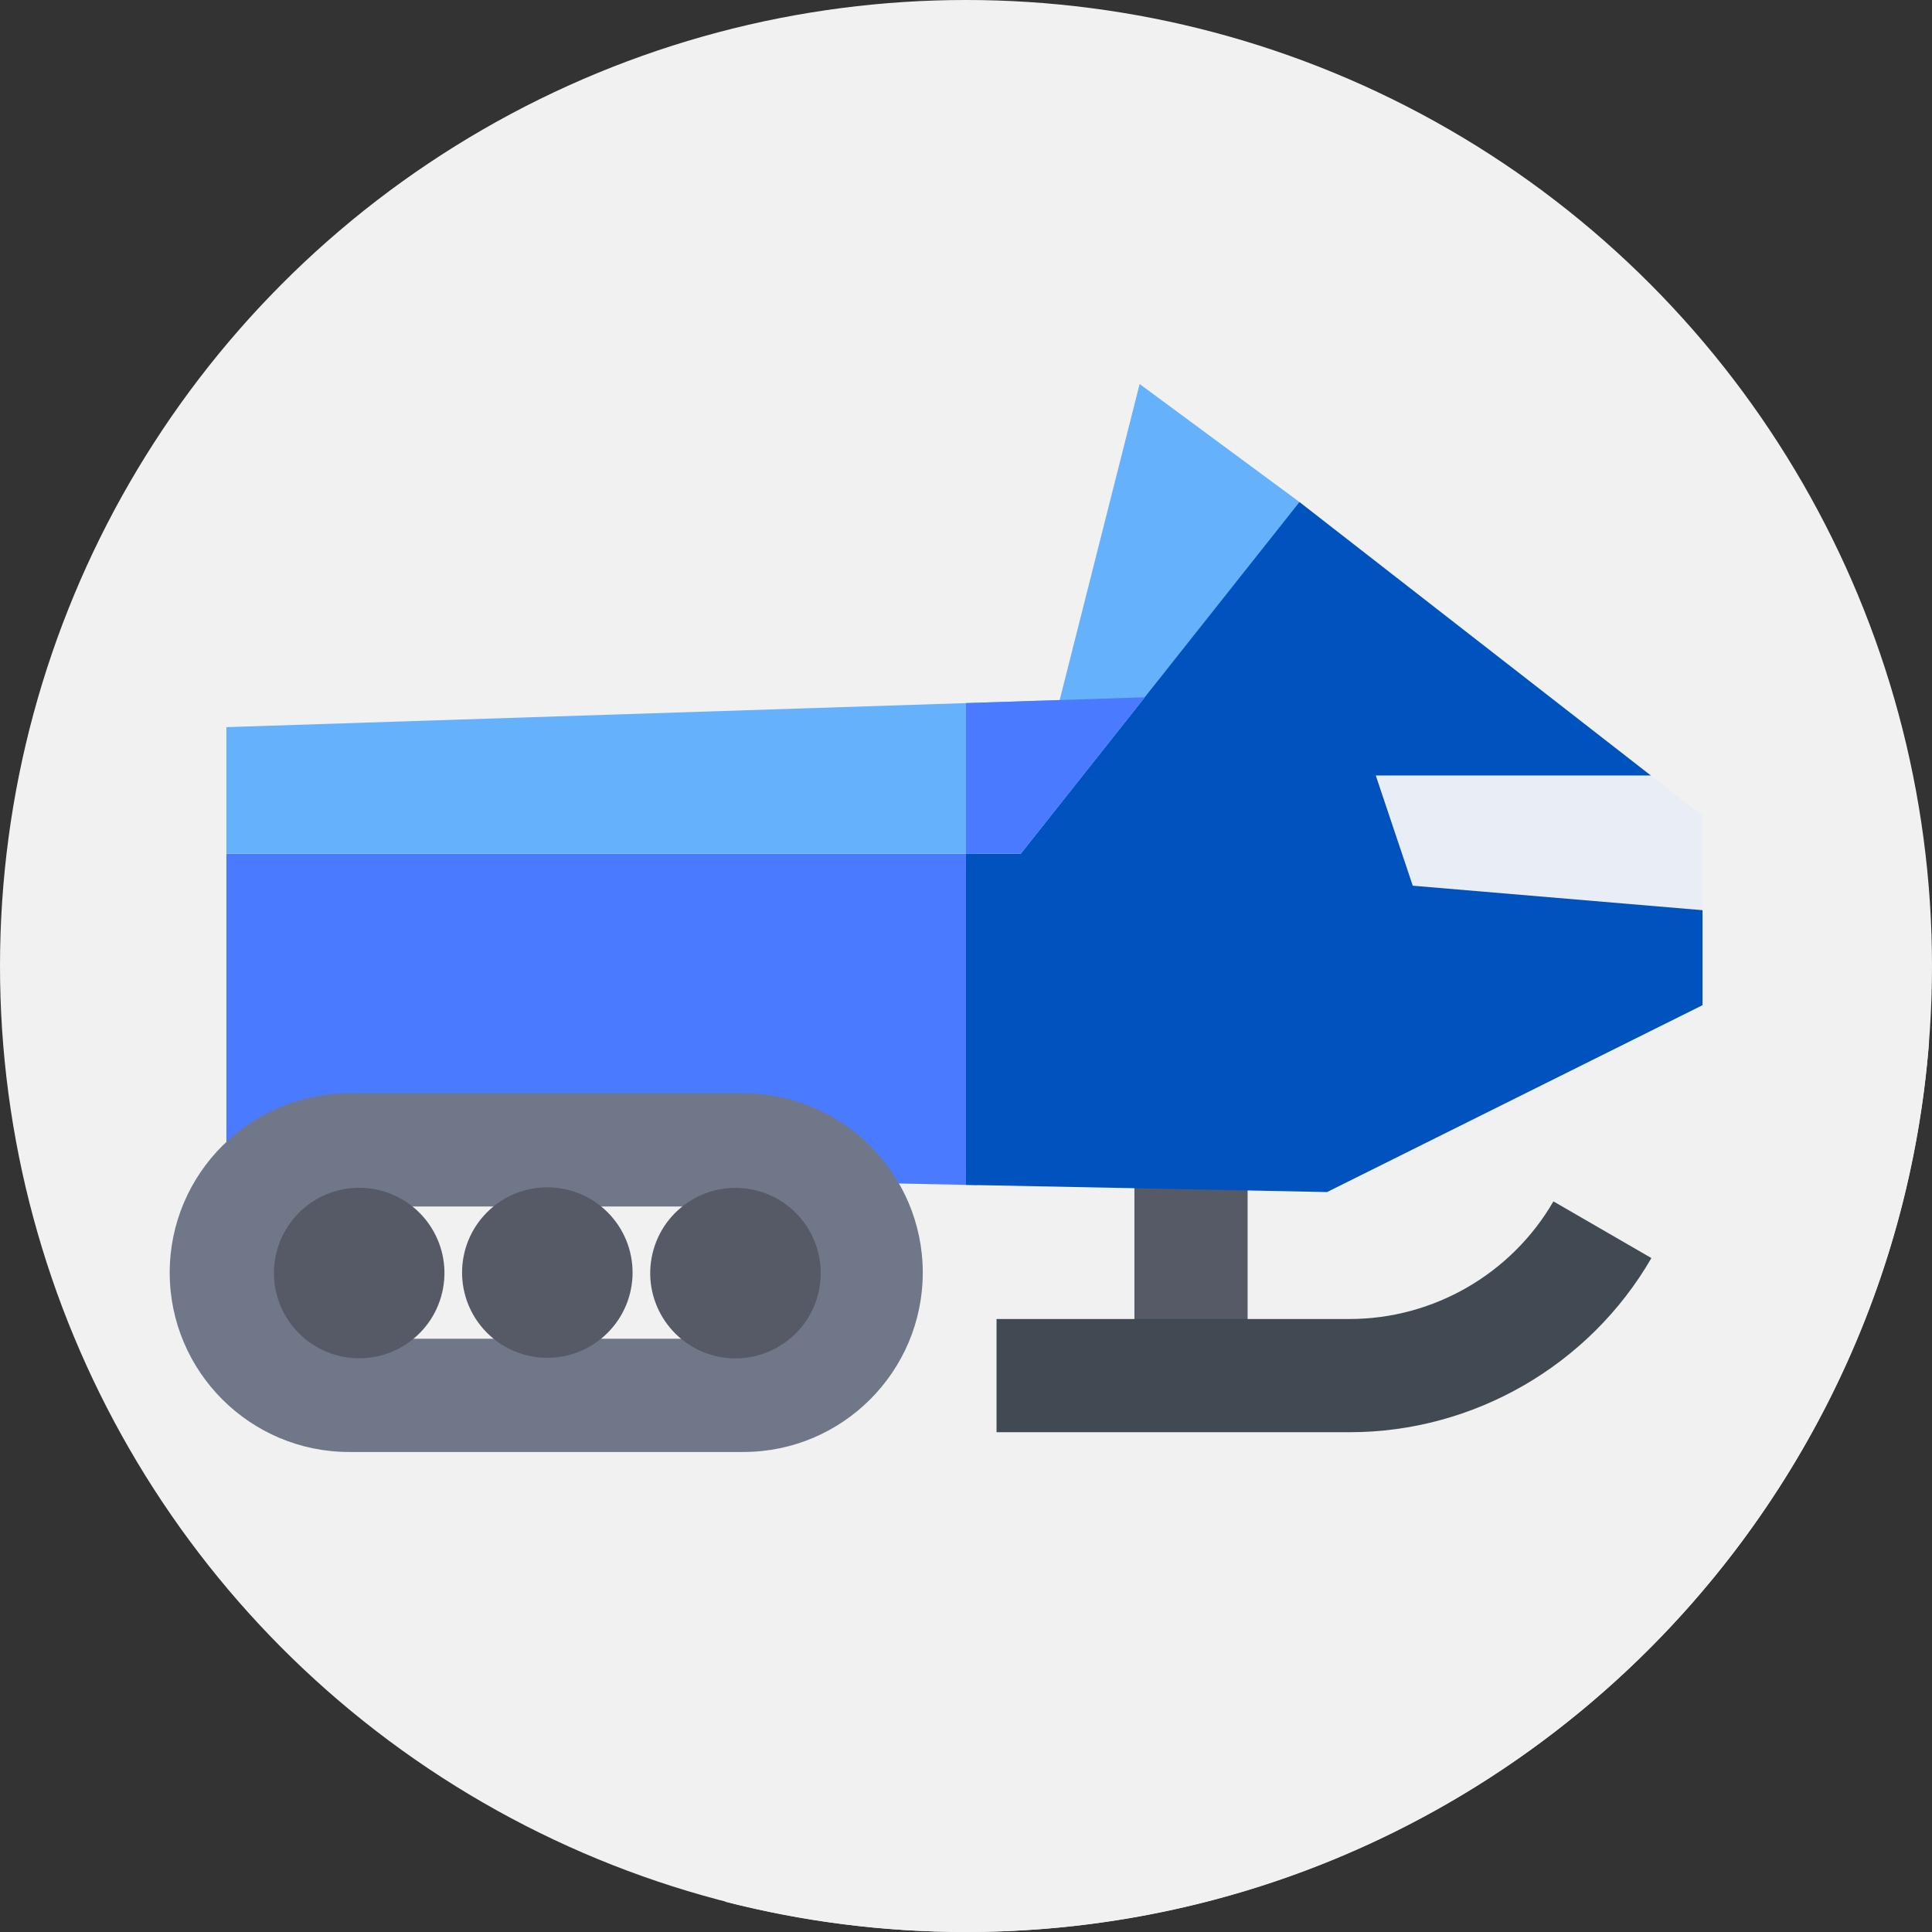 <?xml version="1.0"?>
<svg xmlns="http://www.w3.org/2000/svg" xmlns:xlink="http://www.w3.org/1999/xlink" xmlns:svgjs="http://svgjs.com/svgjs" version="1.1" width="512" height="512" x="0" y="0" viewBox="0 0 512 512" style="enable-background:new 0 0 512 512" xml:space="preserve" class=""><rect x="0" y="0" width="512" height="512" fill="#333333" stroke="none"/><g><g xmlns="http://www.w3.org/2000/svg"><g><g><g><g><g><circle cx="256" cy="256" fill="#f1f1f1" r="256" data-original="#ffce00" style="" class=""/></g></g></g></g></g><path d="m511.214 276.206-60.029-60.03-382.917 99.732-12.048 52.007 3.405 3.637 132.697 132.465c20.359 5.212 41.695 7.983 63.678 7.983 134.584 0 244.912-103.855 255.214-235.794z" fill="#f1f1f1" data-original="#ffa300" style="" class=""/><g><path d="m344.374 133.045-42.361-31.276-31.489 124.454 73.85-56.689z" fill="#65b1fc" data-original="#65b1fc" style=""/></g><g><path d="m300.629 289.897h30v74.653h-30z" fill="#555a66" data-original="#555a66" style=""/></g><g><path d="m357.677 379.55h-93.584v-30h93.584c22.182 0 42.871-11.944 53.995-31.172l25.967 15.022c-16.468 28.466-47.108 46.15-79.962 46.15z" fill="#414952" data-original="#414952" style="" class=""/></g><g><path d="m60 226.223v83.874l199.008 3.965v-87.839z" fill="#4a7aff" data-original="#4a7aff" style=""/></g><g><path d="m344.374 133.045-73.85 93.178h-14.524v87.779l95.674 1.906 99.511-49.525v-25.175l-13.712-35.704z" fill="#0053bf" data-original="#0053bf" style=""/></g><g><path d="m303.366 184.785-243.366 7.915v33.523h210.524z" fill="#65b1fc" data-original="#65b1fc" style=""/></g><g><path d="m303.366 184.785-47.366 1.54v39.898h14.524z" fill="#4a7aff" data-original="#4a7aff" style=""/></g><g><path d="m197.017 384.787h-104.519c-26.205 0-47.524-21.32-47.524-47.525s21.319-47.524 47.524-47.524h104.519c26.205 0 47.525 21.319 47.525 47.524s-21.32 47.525-47.525 47.525zm-104.519-65.05c-9.663 0-17.524 7.861-17.524 17.524s7.861 17.525 17.524 17.525h104.519c9.663 0 17.525-7.862 17.525-17.525s-7.862-17.524-17.525-17.524z" fill="#707789" data-original="#707789" style="" class=""/></g><g><ellipse cx="95.251" cy="337.262" fill="#555a66" rx="22.595" ry="22.595" transform="matrix(.23 -.973 .973 .23 -254.873 352.478)" data-original="#555a66" style=""/></g><g><ellipse cx="194.943" cy="337.262" fill="#555a66" rx="22.595" ry="22.595" transform="matrix(.23 -.973 .973 .23 -178.086 449.503)" data-original="#555a66" style=""/></g><g><ellipse cx="145.097" cy="337.262" fill="#555a66" rx="22.595" ry="22.595" transform="matrix(.707 -.707 .707 .707 -195.982 201.381)" data-original="#555a66" style=""/></g><g><path d="m437.473 205.504h-72.881l9.802 29.217 76.791 6.487v-25.032z" fill="#e9edf5" data-original="#e9edf5" style=""/></g></g></g></svg>
